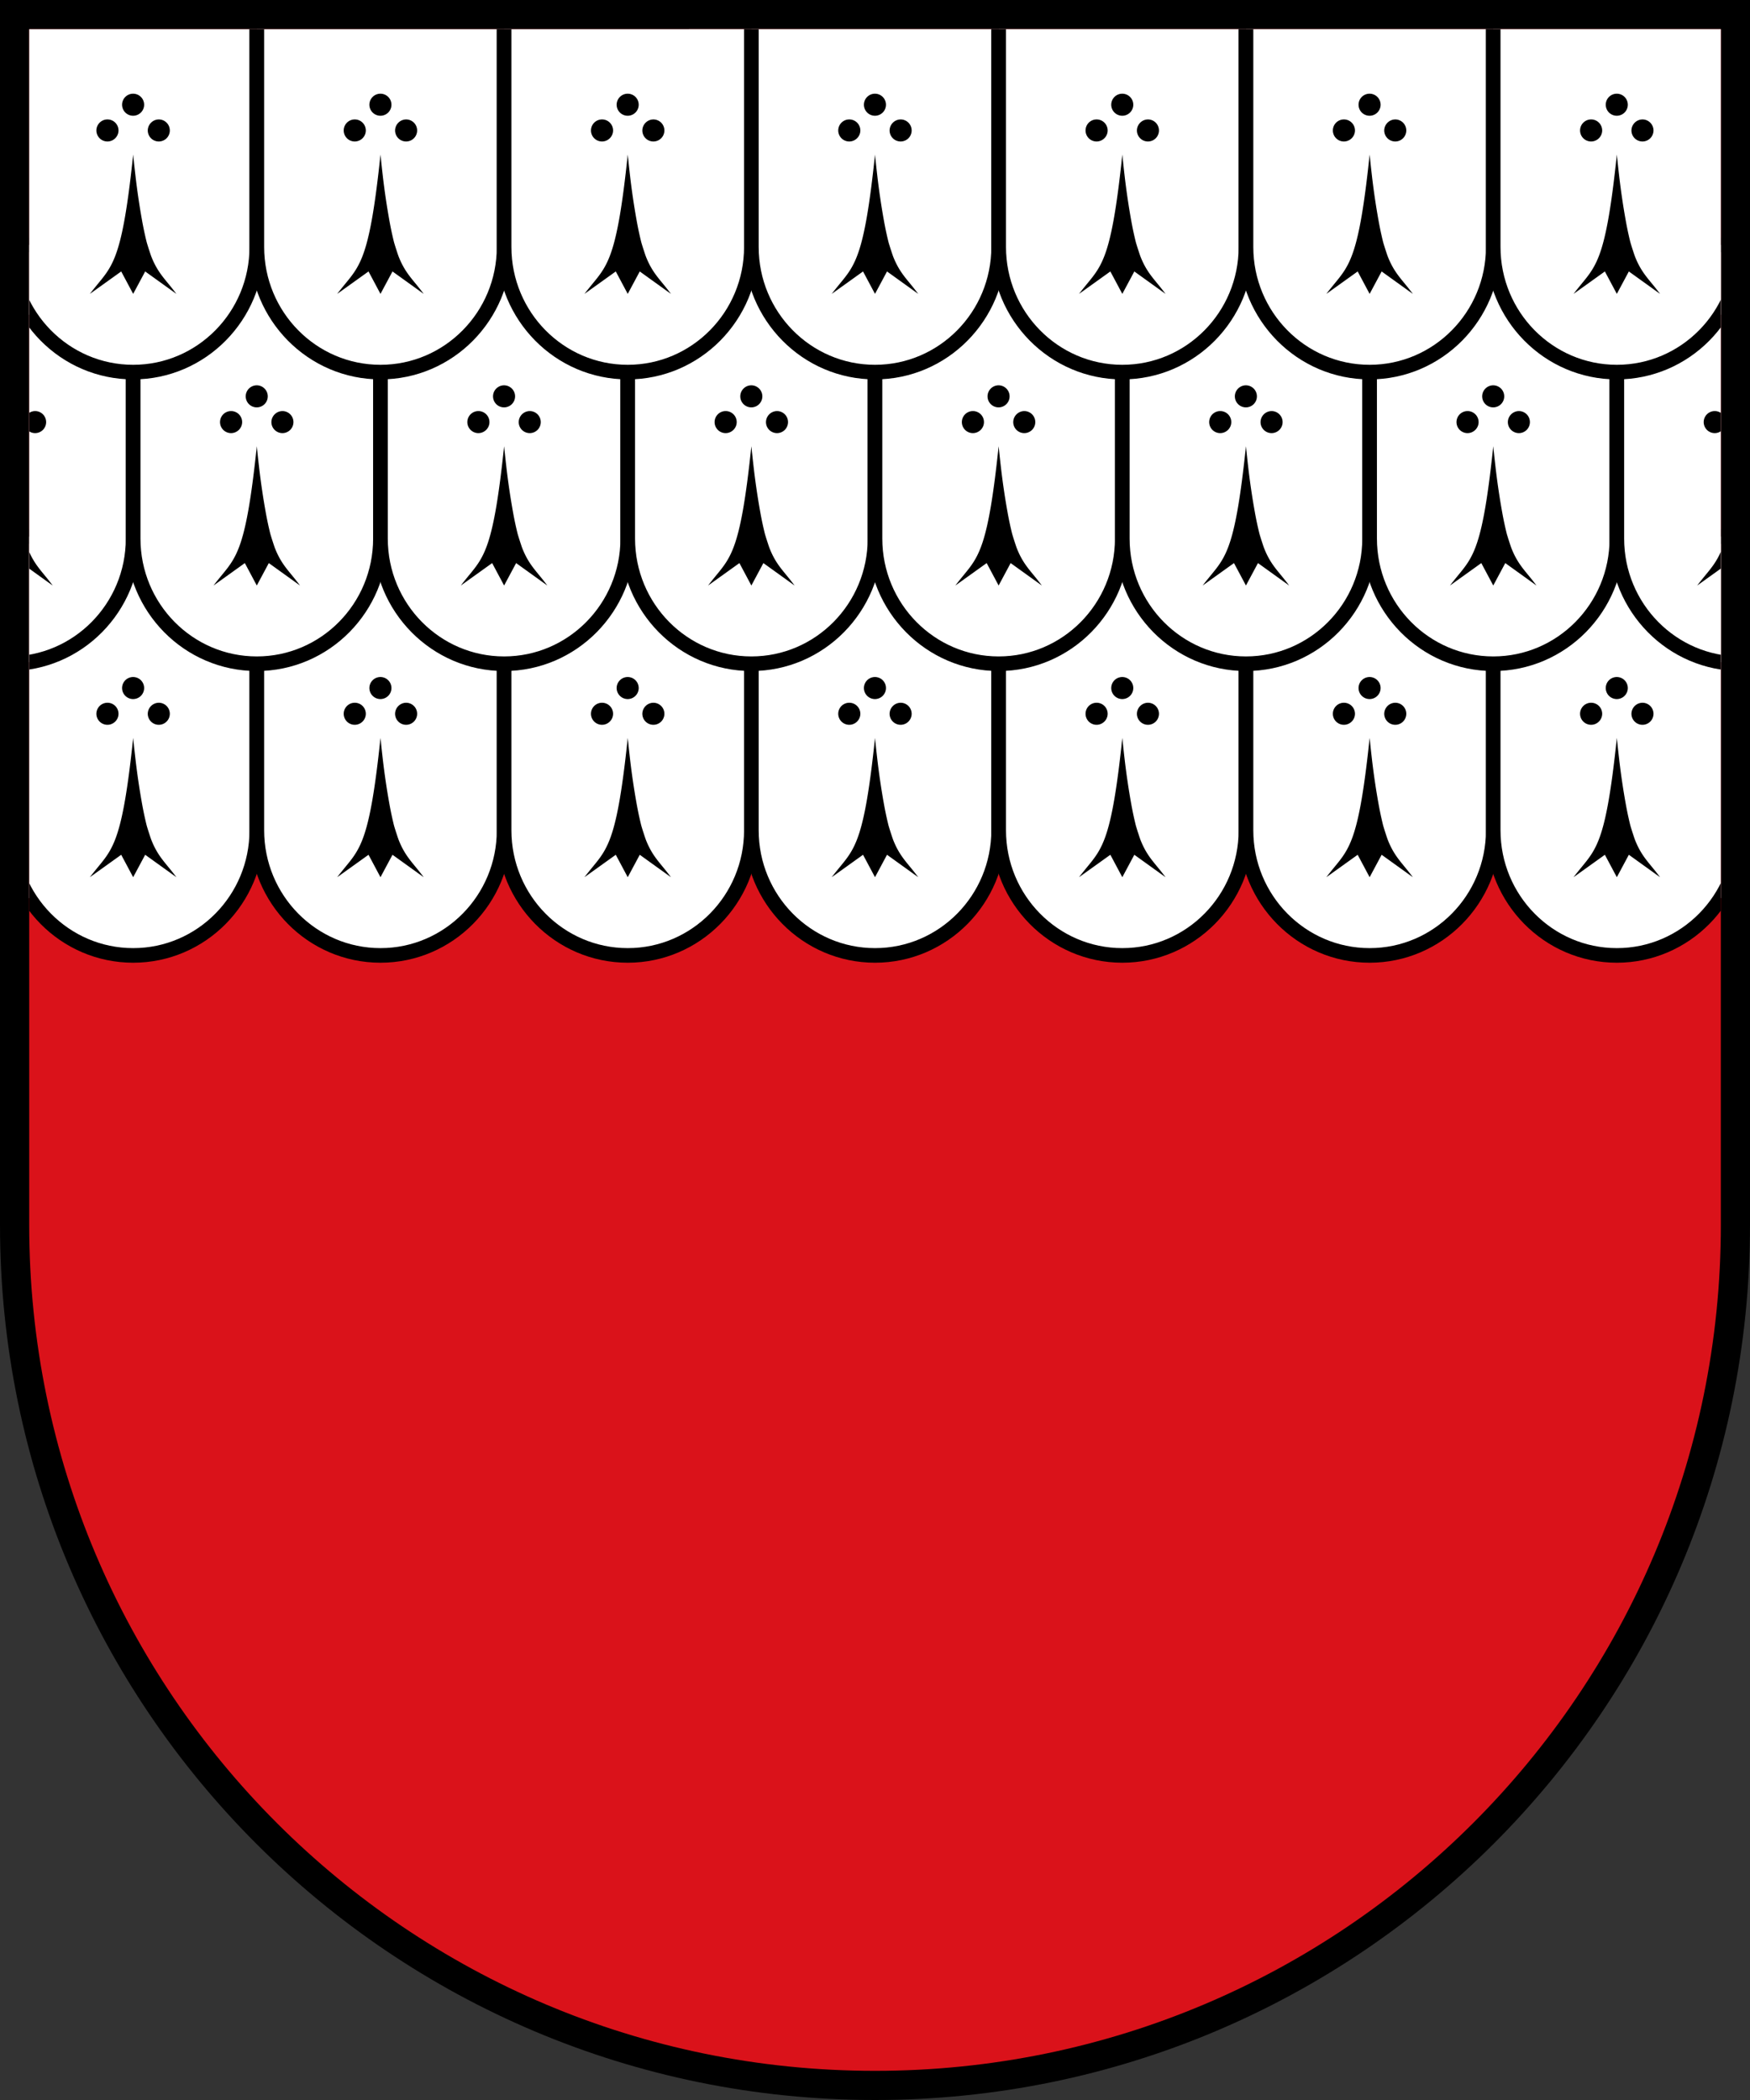 <svg xmlns="http://www.w3.org/2000/svg" xmlns:xlink="http://www.w3.org/1999/xlink" xml:space="preserve" width="120" height="144" viewBox="0 0 31.75 38.1"><rect x="0" y="0" width="31.75" height="38.1" fill="#333333" stroke="none"/><defs><clipPath id="a" clipPathUnits="userSpaceOnUse"><path d="M.53.53v21.695c0 8.475 6.87 15.346 15.345 15.346 8.475 0 15.346-6.871 15.346-15.346V.529z" style="fill:#fff;fill-opacity:1;stroke-width:.529;stroke-dasharray:none"/></clipPath></defs><path d="M0 0v22.225C0 30.993 7.108 38.1 15.875 38.1S31.75 30.993 31.75 22.225V0z" style="stroke-width:.265"/><path d="M.53.53v21.695c0 8.475 6.87 15.346 15.345 15.346 8.475 0 15.346-6.871 15.346-15.346V.529z" style="fill:#da121a;fill-opacity:1;stroke-width:.529;stroke-dasharray:none"/><g clip-path="url(#a)" style="display:inline"><g transform="translate(.058)"><use xlink:href="#b" transform="translate(15.977 -5.435)"/><use xlink:href="#b" transform="translate(20.464 -5.435)"/><use xlink:href="#b" transform="translate(24.95 -5.435)"/><use xlink:href="#b" transform="translate(29.436 -5.435)"/><use xlink:href="#b" transform="translate(33.923 -5.435)"/><use xlink:href="#b" transform="translate(38.41 -5.435)"/><use xlink:href="#b" transform="translate(42.895 -5.435)"/></g><g transform="translate(2.301 -5.292)"><use xlink:href="#b" transform="translate(11.49 -5.435)"/><use xlink:href="#b" transform="translate(15.977 -5.435)"/><use xlink:href="#b" transform="translate(20.464 -5.435)"/><use xlink:href="#b" transform="translate(24.95 -5.435)"/><use xlink:href="#b" transform="translate(29.436 -5.435)"/><use xlink:href="#b" transform="translate(33.923 -5.435)"/><use xlink:href="#b" transform="translate(38.41 -5.435)"/><use xlink:href="#b" transform="translate(42.895 -5.435)"/></g><g transform="translate(.058 -10.583)"><use xlink:href="#b" transform="translate(15.977 -5.435)"/><use xlink:href="#b" transform="translate(20.464 -5.435)"/><use xlink:href="#b" transform="translate(24.95 -5.435)"/><use xlink:href="#b" transform="translate(29.436 -5.435)"/><use xlink:href="#b" transform="translate(33.923 -5.435)"/><use xlink:href="#b" transform="translate(38.41 -5.435)"/><use xlink:href="#b" transform="translate(42.895 -5.435)"/></g><g id="b" style="display:inline"><path d="M9.088 9.735v5.328c0 1.254 1.004 2.271 2.243 2.271 1.238 0 2.243-1.017 2.243-2.271V9.735z" style="fill:#fff;fill-opacity:1;stroke:#000;stroke-width:.265;stroke-dasharray:none" transform="translate(-24.95 5.435)"/><path d="M11.33 12.283a.2.2 0 0 0-.2.201.2.2 0 1 0 .2-.201zm-.466.467a.2.2 0 0 0 0 .4c.11 0 .201-.09.201-.2a.2.2 0 0 0-.201-.2zm.934 0a.202.202 0 0 0-.202.2.2.2 0 1 0 .201-.2zm-.467.638c-.191 1.827-.357 2-.65 2.357-.041.051-.087.106-.135.17l.568-.407.217.407.218-.407.566.407c-.189-.256-.33-.364-.452-.671-.015-.038-.028-.081-.043-.126-.015-.046-.03-.093-.045-.146a6.044 6.044 0 0 1-.081-.38 13.11 13.11 0 0 1-.123-.835 28.421 28.421 0 0 1-.04-.369z" style="fill:#000;fill-opacity:1;fill-rule:nonzero;stroke:none;stroke-width:.265" transform="translate(-24.95 5.435)"/></g></g></svg>